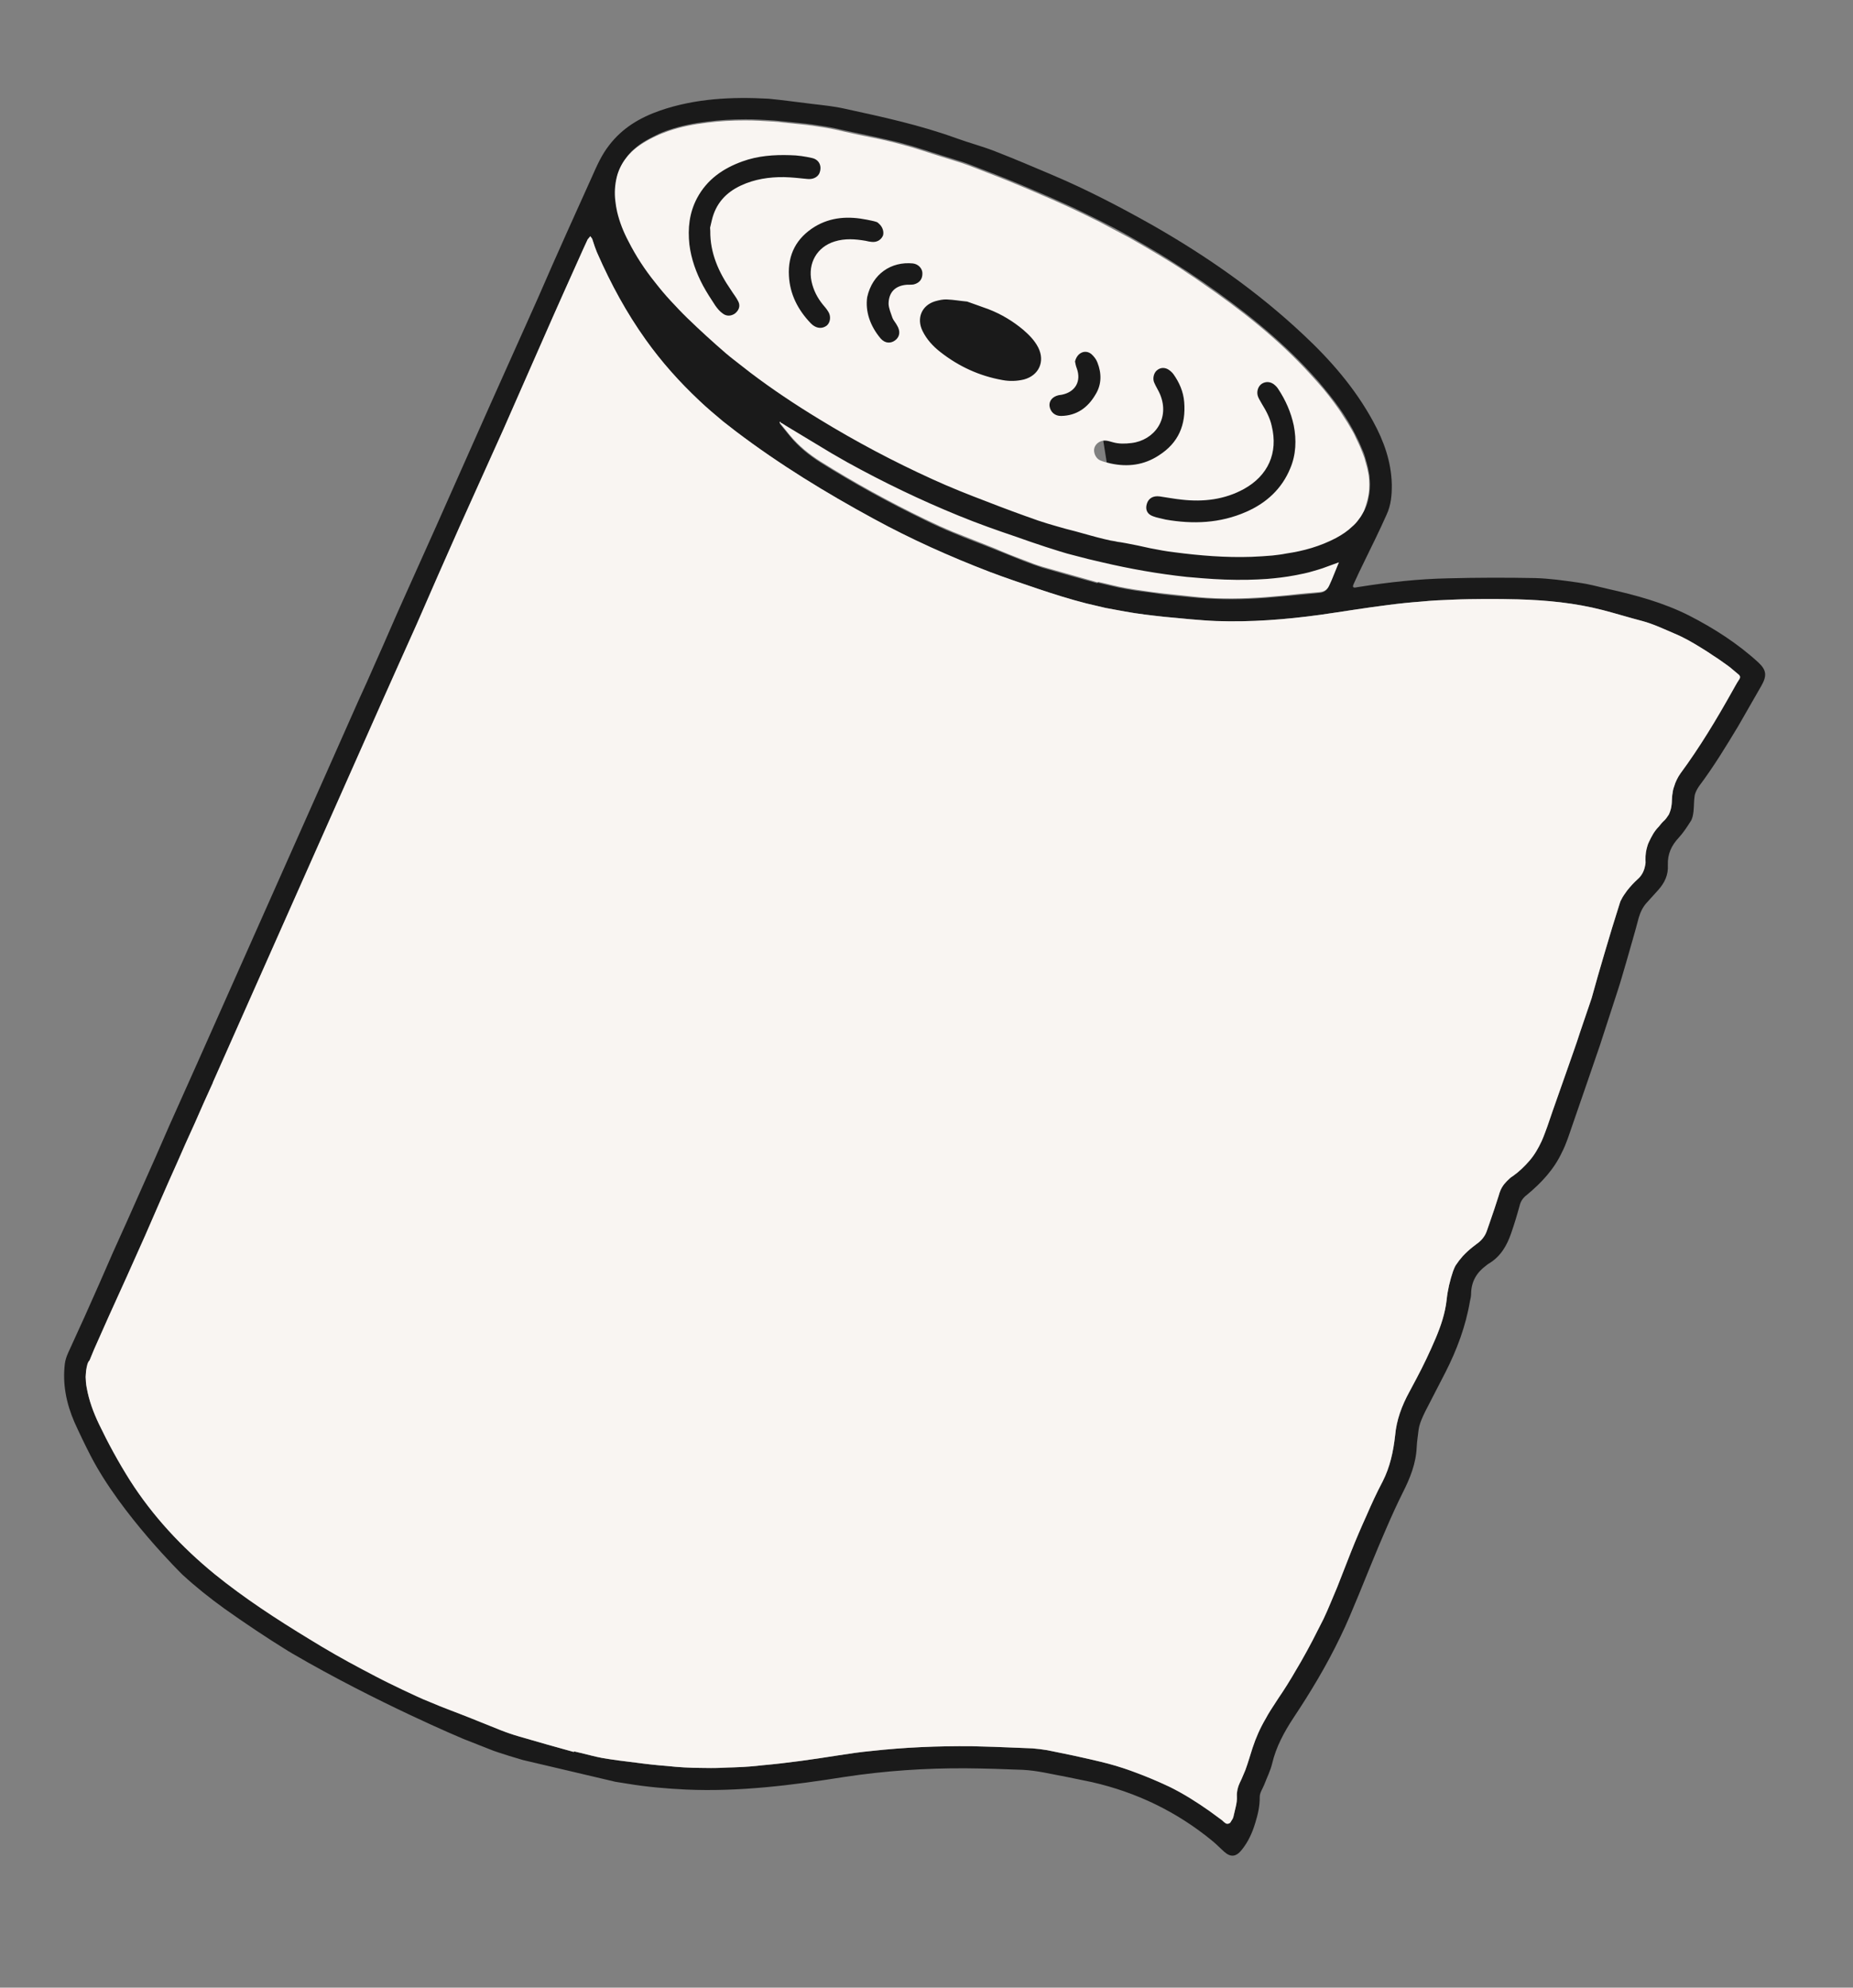 <svg width="179" height="192" viewBox="0 0 179 192" fill="none" xmlns="http://www.w3.org/2000/svg">
<rect x="0" y="0" width="179" height="192" fill="#808080" stroke="none"/>
<g clip-path="url(#clip0_270_42201)">
<path d="M90.254 28.857L90.254 28.857L90.26 28.855C90.631 28.753 91.07 28.644 91.492 28.671C92.105 28.697 92.73 28.779 93.298 28.855C93.352 28.862 93.406 28.869 93.459 28.876L93.487 28.88L93.514 28.889C93.827 29.004 94.136 29.112 94.442 29.219C94.833 29.356 95.217 29.491 95.591 29.632L95.591 29.632L95.594 29.633C96.838 30.121 98.001 30.817 99.027 31.675C99.628 32.178 100.153 32.765 100.525 33.456L100.525 33.456L100.528 33.463C100.892 34.191 100.918 34.944 100.634 35.577C100.35 36.21 99.769 36.692 98.978 36.905C98.254 37.108 97.488 37.094 96.794 36.965C94.492 36.586 92.459 35.62 90.667 34.196C89.956 33.638 89.286 32.95 88.885 32.079C88.558 31.41 88.528 30.716 88.775 30.126C89.023 29.535 89.54 29.075 90.254 28.857Z" fill="#1A1A1A" stroke="#1A1A1A" stroke-width="0.513"/>
<path d="M77.967 17.482L77.967 17.482C78.551 17.514 79.098 17.341 79.357 16.777C79.535 16.419 79.555 16.019 79.414 15.678C79.27 15.33 78.968 15.061 78.544 14.962L78.533 14.959L78.533 14.959C77.83 14.826 77.083 14.715 76.35 14.673L76.343 14.672L76.343 14.672C74.755 14.621 73.172 14.735 71.64 15.292C69.731 15.982 68.121 17.084 67.119 18.967L67.118 18.968C66.345 20.438 66.151 21.976 66.356 23.594L77.967 17.482ZM77.967 17.482L77.954 17.481M77.967 17.482L77.954 17.481M77.954 17.481C77.211 17.402 76.48 17.324 75.737 17.306C74.343 17.291 72.974 17.497 71.703 18.089M77.954 17.481L71.703 18.089M71.335 29.065C71.55 29.497 71.391 29.905 71.036 30.204M71.335 29.065C71.183 28.752 70.985 28.468 70.78 28.176C70.726 28.098 70.672 28.02 70.617 27.941L71.036 30.204M71.335 29.065L71.565 28.95C71.565 28.951 71.565 28.951 71.565 28.951M71.335 29.065L71.566 28.952C71.566 28.952 71.566 28.952 71.565 28.951M71.036 30.204C70.651 30.495 70.172 30.51 69.801 30.2C69.537 29.979 69.309 29.735 69.119 29.467L71.036 30.204ZM71.703 18.089C70.333 18.745 69.384 19.756 69.029 21.265L69.029 21.267L69.028 21.268L69.028 21.27L69.028 21.271L69.027 21.272L69.027 21.274L69.027 21.275L69.026 21.277L69.026 21.278L69.026 21.279L69.025 21.281L69.025 21.282L69.025 21.284L69.024 21.285L69.024 21.287L69.024 21.288L69.023 21.289L69.023 21.291L69.023 21.292L69.022 21.294L69.022 21.295L69.022 21.297L69.021 21.298L69.021 21.299L69.021 21.301L69.02 21.302L69.02 21.303L69.02 21.305L69.019 21.306L69.019 21.308L69.019 21.309L69.018 21.311L69.018 21.312L69.018 21.313L69.017 21.315L69.017 21.316L69.017 21.318L69.016 21.319L69.016 21.32L69.016 21.322L69.015 21.323L69.015 21.325L69.015 21.326L69.014 21.328L69.014 21.329L69.014 21.33L69.013 21.332L69.013 21.333L69.013 21.335L69.012 21.336L69.012 21.337L69.012 21.339L69.011 21.34L69.011 21.342L69.011 21.343L69.01 21.345L69.01 21.346L69.01 21.347L69.009 21.349L69.009 21.35L69.009 21.352L69.008 21.353L69.008 21.355L69.008 21.356L69.007 21.357L69.007 21.359L69.007 21.36L69.006 21.361L69.006 21.363L69.006 21.364L69.005 21.366L69.005 21.367L69.005 21.369L69.004 21.37L69.004 21.371L69.004 21.373L69.003 21.374L69.003 21.376L69.003 21.377L69.002 21.378L69.002 21.38L69.002 21.381L69.001 21.383L69.001 21.384L69.001 21.386L69 21.387L69 21.388L69 21.39L68.999 21.391L68.999 21.393L68.999 21.394L68.998 21.395L68.998 21.397L68.998 21.398L68.997 21.4L68.997 21.401L68.997 21.402L68.996 21.404L68.996 21.405L68.996 21.407L68.995 21.408L68.995 21.41L68.995 21.411L68.994 21.412L68.994 21.414L68.994 21.415L68.993 21.417L68.993 21.418L68.993 21.419L68.992 21.421L68.992 21.422L68.992 21.424L68.991 21.425L68.991 21.427L68.991 21.428L68.99 21.429L68.99 21.431L68.99 21.432L68.99 21.434L68.989 21.435L68.989 21.436L68.989 21.438L68.988 21.439L68.988 21.441L68.987 21.442L68.987 21.444L68.987 21.445L68.987 21.446L68.986 21.448L68.986 21.449L68.986 21.451L68.985 21.452L68.985 21.453L68.984 21.455L68.984 21.456L68.984 21.458L68.984 21.459L68.983 21.46L68.983 21.462L68.983 21.463L68.982 21.465L68.982 21.466L68.981 21.468L68.981 21.469L68.981 21.47L68.981 21.472L68.98 21.473L68.98 21.475L68.98 21.476L68.979 21.477L68.979 21.479L68.978 21.48L68.978 21.482L68.978 21.483L68.978 21.485L68.977 21.486L68.977 21.487L68.977 21.489L68.976 21.49L68.976 21.492L68.975 21.493L68.975 21.494L68.975 21.496L68.975 21.497L68.974 21.499L68.974 21.5L68.974 21.502L68.973 21.503L68.973 21.504L68.972 21.506L68.972 21.507L68.972 21.509L68.972 21.51L68.971 21.511L68.971 21.513L68.971 21.514L68.97 21.516L68.97 21.517L68.969 21.518L68.969 21.52L68.969 21.521L68.969 21.523L68.968 21.524L68.968 21.526L68.968 21.527L68.967 21.528L68.967 21.53L68.966 21.531L68.966 21.533L68.966 21.534L68.966 21.535L68.965 21.537L68.965 21.538L68.965 21.54L68.964 21.541L68.964 21.543L68.963 21.544L68.963 21.545L68.963 21.547L68.963 21.548L68.962 21.55L68.962 21.551L68.962 21.552L68.961 21.554L68.961 21.555L68.961 21.557L68.96 21.558L68.96 21.559L68.96 21.561L68.959 21.562L68.959 21.564L68.959 21.565L68.958 21.567L68.958 21.568L68.958 21.569L68.957 21.571L68.957 21.572L68.957 21.574L68.956 21.575L68.956 21.576L68.956 21.578L68.955 21.579L68.955 21.581L68.955 21.582L68.954 21.584L68.954 21.585L68.954 21.586L68.953 21.588L68.953 21.589L68.953 21.591L68.952 21.592L68.952 21.593L68.952 21.595L68.951 21.596L68.951 21.598L68.951 21.599L68.95 21.601L68.95 21.602L68.95 21.603L68.949 21.605L68.949 21.606L68.949 21.608L68.948 21.609L68.948 21.61L68.948 21.612L68.947 21.613L68.947 21.615L68.947 21.616L68.946 21.617L68.946 21.619L68.946 21.62L68.945 21.622L68.945 21.623L68.945 21.625L68.944 21.626L68.944 21.627L68.944 21.629L68.943 21.63L68.943 21.632L68.943 21.633L68.942 21.634L68.942 21.636L68.942 21.637L68.941 21.639L68.941 21.64L68.941 21.642L68.94 21.643L68.94 21.644L68.94 21.646L68.939 21.647L68.939 21.649L68.939 21.65L68.938 21.651L68.938 21.653L68.938 21.654L68.937 21.656L68.937 21.657L68.937 21.659L68.936 21.66L68.936 21.661L68.936 21.663L68.935 21.664L68.935 21.666L68.935 21.667L68.934 21.668L68.934 21.67L68.934 21.671L68.933 21.673L68.933 21.674L68.933 21.675L68.932 21.677L68.932 21.678L68.932 21.68L68.931 21.681L68.931 21.683L68.931 21.684L68.93 21.685L68.93 21.687L68.93 21.688L68.929 21.69L68.929 21.691L68.929 21.692L68.928 21.694L68.928 21.695L68.928 21.697L68.927 21.698L68.927 21.7L68.927 21.701L68.926 21.702L68.926 21.704L68.926 21.705L68.925 21.706L68.925 21.708L68.925 21.709L68.924 21.711L68.924 21.712L68.924 21.714L68.923 21.715L68.923 21.716L68.923 21.718L68.922 21.719L68.922 21.721L68.922 21.722L68.921 21.724L68.921 21.725L68.921 21.726L68.92 21.728L68.92 21.729L68.92 21.731L68.919 21.732L68.919 21.733L68.919 21.735L68.918 21.736L68.918 21.738L68.918 21.739L68.917 21.741L68.917 21.742L68.917 21.743L68.916 21.745L68.916 21.746L68.916 21.747L68.915 21.749L68.915 21.75L68.915 21.752L68.914 21.753L68.914 21.755L68.914 21.756L68.913 21.757L68.913 21.759L68.913 21.76L68.912 21.762L68.912 21.763L68.912 21.765L68.911 21.766L68.911 21.767L68.911 21.769L68.91 21.77L68.91 21.772L68.91 21.773L68.909 21.774L68.909 21.776L68.909 21.777L68.908 21.779L68.908 21.78L68.908 21.782L68.907 21.783L68.907 21.784L68.907 21.786L68.906 21.787L68.906 21.788L68.906 21.79L68.905 21.791L68.905 21.793L68.905 21.794L68.904 21.796L68.904 21.797L68.904 21.798L68.903 21.8L68.903 21.801L68.903 21.803L68.902 21.804L68.902 21.805L68.902 21.807L68.901 21.808L68.901 21.81L68.901 21.811L68.9 21.813L68.9 21.814L68.9 21.815L68.899 21.817L68.899 21.818L68.899 21.82L68.898 21.821L68.898 21.823L68.898 21.824L68.897 21.825L68.897 21.827L68.897 21.828L68.896 21.83L68.896 21.831L68.896 21.832L68.895 21.834L68.895 21.835L68.895 21.837L68.894 21.838L68.894 21.84L68.894 21.841L68.893 21.842L68.893 21.844L68.893 21.845L68.892 21.846L68.892 21.848L68.892 21.849L68.891 21.851L68.891 21.852L68.891 21.854L68.89 21.855L68.89 21.856L68.89 21.858L68.889 21.859L68.889 21.861L68.889 21.862L68.888 21.863L68.888 21.865L68.888 21.866L68.888 21.868L68.887 21.869L68.887 21.871L68.886 21.872L68.886 21.873L68.886 21.875L68.885 21.876L68.885 21.878L68.885 21.879L68.885 21.881L68.884 21.882L68.884 21.883L68.883 21.885L68.883 21.886L68.883 21.887L68.882 21.889L68.882 21.89L68.882 21.892L68.882 21.893L68.881 21.895L68.881 21.896L68.88 21.897L68.88 21.899L68.88 21.9L68.879 21.902L68.879 21.903L68.879 21.904L68.879 21.906L68.878 21.907L68.878 21.909L68.877 21.91L68.877 21.912L68.877 21.913L68.876 21.914L68.876 21.916L68.876 21.917L68.876 21.919L68.875 21.92L68.875 21.922L68.874 21.923L68.874 21.924L68.874 21.926L68.874 21.927L68.873 21.928L68.873 21.93L68.873 21.931L68.872 21.933L68.872 21.934L68.871 21.936L68.871 21.937L68.871 21.938L68.871 21.94L68.87 21.941L68.87 21.943L68.87 21.944L68.869 21.945L68.869 21.947L68.868 21.948L68.868 21.95L68.868 21.951L68.868 21.953L68.867 21.954L68.867 21.955L68.867 21.957L68.866 21.958L68.866 21.96L68.865 21.961L68.865 21.962L68.865 21.964L68.865 21.965L68.864 21.967L68.864 21.968L68.864 21.97L68.863 21.971L68.863 21.972L68.862 21.974L68.862 21.975L68.862 21.977L68.862 21.978L68.861 21.979L68.861 21.981L68.861 21.982L68.86 21.984L68.86 21.985L68.86 21.986L68.859 21.988L68.859 21.989C68.855 22.007 68.854 22.029 68.859 22.066C68.861 22.083 68.864 22.099 68.868 22.12C68.869 22.125 68.87 22.13 68.87 22.135C68.875 22.161 68.881 22.195 68.884 22.23L68.885 22.244L68.885 22.256C68.861 24.31 69.663 26.109 70.828 27.795L70.829 27.796C70.88 27.87 70.932 27.945 70.985 28.02C71.19 28.314 71.404 28.619 71.565 28.951M71.703 18.089L66.356 23.594C66.536 25.038 66.998 26.385 67.701 27.654C68.059 28.32 68.484 28.967 68.901 29.603L68.904 29.608L68.909 29.616L68.91 29.616C69.114 29.902 69.356 30.162 69.637 30.397C70.109 30.792 70.721 30.764 71.191 30.408L71.201 30.401L71.201 30.4C71.407 30.227 71.57 30.01 71.645 29.757C71.722 29.5 71.7 29.223 71.565 28.951" fill="#1A1A1A" stroke="#1A1A1A" stroke-width="0.513"/>
<path d="M120.494 49.673L120.492 49.674C117.889 50.821 115.188 50.897 112.567 50.443L112.56 50.441L112.552 50.44L112.551 50.439L112.549 50.439L112.548 50.439L112.546 50.438L112.544 50.438L112.543 50.438L112.541 50.437L112.54 50.437L112.538 50.437L112.537 50.436L112.535 50.436L112.533 50.435L112.532 50.435L112.53 50.435L112.529 50.434L112.527 50.434L112.526 50.434L112.524 50.433L112.523 50.433L112.521 50.432L112.52 50.432L112.518 50.432L112.516 50.431L112.515 50.431L112.513 50.431L112.512 50.43L112.51 50.43L112.509 50.429L112.507 50.429L112.506 50.429L112.504 50.428L112.503 50.428L112.501 50.428L112.5 50.427L112.498 50.427L112.497 50.427L112.495 50.426L112.494 50.426L112.492 50.426L112.491 50.425L112.489 50.425L112.488 50.425L112.486 50.424L112.485 50.424L112.483 50.423L112.482 50.423L112.48 50.423L112.479 50.422L112.477 50.422L112.476 50.422L112.474 50.421L112.473 50.421L112.471 50.421L112.47 50.42L112.468 50.42L112.467 50.42L112.465 50.419L112.464 50.419L112.462 50.419L112.461 50.418L112.459 50.418L112.458 50.418L112.456 50.417L112.455 50.417L112.454 50.417L112.452 50.416L112.451 50.416L112.449 50.416L112.448 50.415L112.446 50.415L112.445 50.414L112.443 50.414L112.442 50.414L112.44 50.413L112.439 50.413L112.438 50.413L112.436 50.413L112.435 50.412L112.433 50.412L112.432 50.411L112.43 50.411L112.429 50.411L112.428 50.41L112.426 50.41L112.425 50.41L112.423 50.41L112.422 50.409L112.42 50.409L112.419 50.408L112.418 50.408L112.416 50.408L112.415 50.407L112.413 50.407L112.412 50.407L112.411 50.407L112.409 50.406L112.408 50.406L112.406 50.406L112.405 50.405L112.403 50.405L112.402 50.404L112.401 50.404L112.399 50.404L112.398 50.404L112.396 50.403L112.395 50.403L112.394 50.403L112.392 50.402L112.391 50.402L112.39 50.401L112.388 50.401L112.387 50.401L112.385 50.401L112.384 50.4L112.383 50.4L112.381 50.4L112.38 50.399L112.378 50.399L112.377 50.399L112.376 50.398L112.374 50.398L112.373 50.398L112.372 50.397L112.37 50.397L112.369 50.397L112.367 50.396L112.366 50.396L112.365 50.396L112.363 50.395L112.362 50.395L112.361 50.395L112.359 50.394L112.358 50.394L112.357 50.394L112.355 50.394L112.354 50.393L112.353 50.393L112.351 50.392L112.35 50.392L112.348 50.392L112.347 50.392L112.346 50.391L112.344 50.391L112.343 50.391L112.342 50.39L112.34 50.39L112.339 50.39L112.338 50.389L112.336 50.389L112.335 50.389L112.334 50.388L112.332 50.388L112.331 50.388L112.33 50.388L112.328 50.387L112.327 50.387L112.326 50.386L112.324 50.386L112.323 50.386L112.322 50.386L112.32 50.385L112.319 50.385L112.318 50.385L112.317 50.384L112.315 50.384L112.314 50.384L112.313 50.383L112.311 50.383L112.31 50.383L112.309 50.383L112.307 50.382L112.306 50.382L112.305 50.382L112.303 50.381L112.302 50.381L112.301 50.381L112.3 50.38L112.298 50.38L112.297 50.38L112.296 50.38L112.294 50.379L112.293 50.379L112.292 50.379L112.29 50.378L112.289 50.378L112.288 50.378L112.287 50.377L112.285 50.377L112.284 50.377L112.283 50.376L112.281 50.376L112.28 50.376L112.279 50.376L112.278 50.375L112.276 50.375L112.275 50.375L112.274 50.374L112.272 50.374L112.271 50.374L112.27 50.373L112.269 50.373L112.267 50.373L112.266 50.373L112.265 50.372L112.263 50.372L112.262 50.372L112.261 50.371L112.26 50.371L112.258 50.371L112.257 50.37L112.256 50.37L112.255 50.37L112.253 50.37L112.252 50.369L112.251 50.369L112.25 50.369L112.248 50.368L112.247 50.368L112.246 50.368L112.244 50.367L112.243 50.367L112.242 50.367L112.241 50.367L112.239 50.366L112.238 50.366L112.237 50.366L112.236 50.365L112.234 50.365L112.233 50.365L112.232 50.364L112.231 50.364L112.229 50.364L112.228 50.364L112.227 50.363L112.226 50.363L112.224 50.363L112.223 50.362L112.222 50.362L112.221 50.362L112.219 50.362L112.218 50.361L112.217 50.361L112.216 50.361L112.214 50.36L112.213 50.36L112.212 50.36L112.211 50.359L112.21 50.359L112.208 50.359L112.207 50.359L112.206 50.358L112.205 50.358L112.203 50.358L112.202 50.358L112.201 50.357L112.2 50.357L112.198 50.357L112.197 50.356L112.196 50.356L112.195 50.356L112.194 50.355L112.192 50.355L112.191 50.355L112.19 50.355L112.189 50.354L112.187 50.354L112.186 50.354L112.185 50.353L112.184 50.353L112.183 50.353L112.181 50.353L112.18 50.352L112.179 50.352L112.178 50.352L112.176 50.351L112.175 50.351L112.174 50.351L112.173 50.351L112.172 50.35L112.17 50.35L112.169 50.35L112.168 50.349L112.167 50.349L112.165 50.349L112.164 50.349L112.163 50.348L112.162 50.348L112.161 50.348L112.159 50.347L112.158 50.347L112.157 50.347L112.156 50.347L112.155 50.346L112.153 50.346L112.152 50.346L112.151 50.346L112.15 50.345L112.149 50.345L112.147 50.345L112.146 50.344L112.145 50.344L112.144 50.344L112.142 50.343L112.141 50.343L112.14 50.343L112.139 50.343L112.138 50.342L112.136 50.342L112.135 50.342L112.134 50.342L112.133 50.341L112.132 50.341L112.13 50.341L112.129 50.34L112.128 50.34L112.127 50.34L112.126 50.34L112.124 50.339L112.123 50.339L112.122 50.339L112.121 50.338L112.12 50.338L112.118 50.338L112.117 50.338L112.116 50.337L112.115 50.337L112.114 50.337L112.112 50.336L112.111 50.336L112.11 50.336L112.109 50.336L112.108 50.335L112.107 50.335L112.105 50.335L112.104 50.334L112.103 50.334L112.102 50.334L112.101 50.334L112.099 50.333L112.098 50.333L112.097 50.333L112.096 50.333L112.095 50.332L112.093 50.332L112.092 50.332L112.091 50.331L112.09 50.331L112.089 50.331L112.087 50.331L112.086 50.33L112.085 50.33L112.084 50.33L112.083 50.329L112.081 50.329L112.08 50.329L112.079 50.329L112.078 50.328L112.077 50.328L112.076 50.328L112.074 50.328L112.073 50.327L112.072 50.327L112.071 50.327L112.07 50.326L112.068 50.326L112.067 50.326L112.066 50.325L112.065 50.325L112.064 50.325L112.062 50.325L112.061 50.324L112.06 50.324L112.059 50.324L112.058 50.324L112.057 50.323L112.055 50.323L112.054 50.323L112.053 50.322L112.052 50.322L112.051 50.322L112.049 50.322L112.048 50.321L112.047 50.321L112.046 50.321L112.045 50.321L112.043 50.32L112.042 50.32L112.041 50.32L112.04 50.319L112.039 50.319L112.038 50.319L112.036 50.319L112.035 50.318L112.034 50.318L112.033 50.318L112.032 50.317L112.03 50.317L112.029 50.317L112.028 50.317L112.027 50.316L112.026 50.316L112.024 50.316L112.023 50.316L112.022 50.315L112.021 50.315L112.02 50.315L112.019 50.314L112.017 50.314L112.016 50.314L112.015 50.313L112.014 50.313L112.013 50.313L112.011 50.313L112.01 50.312L112.009 50.312L112.008 50.312L112.007 50.312L112.005 50.311L112.004 50.311L112.003 50.311L112.002 50.31L112.001 50.31L112 50.31L111.998 50.31L111.997 50.309L111.996 50.309L111.995 50.309L111.994 50.309L111.992 50.308L111.991 50.308L111.99 50.308L111.989 50.307L111.988 50.307L111.986 50.307L111.985 50.306L111.984 50.306L111.983 50.306L111.982 50.306L111.98 50.305L111.979 50.305L111.978 50.305L111.977 50.305L111.976 50.304L111.974 50.304L111.973 50.304L111.972 50.303L111.971 50.303L111.97 50.303L111.968 50.303L111.967 50.302L111.966 50.302L111.965 50.302L111.964 50.301L111.962 50.301L111.961 50.301L111.96 50.301L111.959 50.3L111.958 50.3L111.956 50.3L111.955 50.3L111.954 50.299L111.953 50.299L111.952 50.299L111.95 50.298L111.949 50.298L111.948 50.298L111.947 50.297L111.946 50.297L111.944 50.297L111.943 50.297L111.942 50.296L111.941 50.296L111.94 50.296L111.938 50.295L111.937 50.295L111.936 50.295L111.935 50.295L111.934 50.294L111.932 50.294L111.931 50.294L111.93 50.294L111.929 50.293L111.927 50.293L111.926 50.293L111.925 50.292L111.924 50.292L111.923 50.292L111.921 50.291L111.92 50.291L111.919 50.291L111.918 50.291L111.917 50.29L111.915 50.29L111.914 50.29L111.913 50.289L111.912 50.289L111.91 50.289L111.909 50.289L111.908 50.288L111.907 50.288L111.906 50.288L111.904 50.288L111.903 50.287L111.902 50.287L111.901 50.287L111.899 50.286L111.898 50.286L111.897 50.286L111.896 50.285L111.894 50.285L111.893 50.285L111.892 50.285L111.882 50.282C111.709 50.242 111.482 50.188 111.289 50.108C110.979 49.98 110.729 49.79 110.589 49.521C110.448 49.248 110.439 48.935 110.535 48.606L110.535 48.605C110.629 48.284 110.817 48.023 111.091 47.86C111.364 47.699 111.698 47.648 112.063 47.698L112.065 47.698C112.314 47.734 112.561 47.774 112.807 47.814C113.273 47.889 113.735 47.963 114.197 48.01C116.267 48.214 118.228 47.99 120.058 47C121.179 46.389 121.971 45.566 122.405 44.592C122.839 43.618 122.924 42.473 122.598 41.2L122.597 41.199C122.409 40.455 122.078 39.794 121.672 39.136C121.65 39.099 121.625 39.061 121.599 39.021C121.49 38.85 121.362 38.652 121.294 38.425C121.093 37.845 121.274 37.186 121.757 36.852L121.757 36.851L121.767 36.845C122.034 36.679 122.32 36.61 122.606 36.651C122.887 36.691 123.143 36.834 123.364 37.048C123.433 37.107 123.487 37.17 123.532 37.227C123.554 37.255 123.572 37.278 123.589 37.3C123.612 37.331 123.634 37.358 123.663 37.393L123.67 37.402L123.677 37.412C124.427 38.501 124.958 39.705 125.229 41.043C125.54 42.495 125.468 43.93 124.91 45.321L124.911 45.321L124.908 45.326C124.03 47.392 122.491 48.772 120.494 49.673Z" fill="#1A1A1A" stroke="#1A1A1A" stroke-width="0.513"/>
<path d="M83.578 23.511L83.565 23.511L83.551 23.508C82.562 23.338 81.642 23.278 80.676 23.562C79.072 24.038 78.24 25.474 78.615 27.126L78.615 27.128C78.79 27.928 79.133 28.642 79.65 29.245C79.824 29.445 80.032 29.694 80.182 29.935C80.547 30.483 80.465 31.246 80.001 31.638C79.758 31.852 79.469 31.962 79.162 31.947C78.858 31.932 78.561 31.797 78.292 31.571C78.284 31.565 78.274 31.557 78.257 31.543C78.241 31.531 78.22 31.515 78.199 31.498C78.162 31.467 78.115 31.424 78.074 31.365C76.826 30.058 76.049 28.494 75.925 26.655L75.925 26.655L75.925 26.652C75.803 24.492 76.698 22.821 78.519 21.686L78.519 21.686L78.522 21.684C80.181 20.677 81.987 20.578 83.78 20.966L83.78 20.966L83.784 20.967L83.786 20.968L83.788 20.968L83.789 20.968L83.791 20.969L83.793 20.969L83.795 20.97L83.796 20.97L83.798 20.971L83.8 20.971L83.802 20.971L83.803 20.972L83.805 20.972L83.807 20.973L83.809 20.973L83.811 20.973L83.812 20.974L83.814 20.974L83.816 20.975L83.817 20.975L83.819 20.976L83.821 20.976L83.823 20.976L83.825 20.977L83.826 20.977L83.828 20.978L83.83 20.978L83.832 20.978L83.833 20.979L83.835 20.979L83.837 20.98L83.839 20.98L83.84 20.98L83.842 20.981L83.844 20.981L83.846 20.982L83.847 20.982L83.849 20.983L83.851 20.983L83.853 20.983L83.854 20.984L83.856 20.984L83.858 20.985L83.86 20.985L83.862 20.985L83.863 20.986L83.865 20.986L83.867 20.987L83.868 20.987L83.87 20.988L83.872 20.988L83.874 20.988L83.876 20.989L83.877 20.989L83.879 20.99L83.881 20.99L83.883 20.99L83.884 20.991L83.886 20.991L83.888 20.992L83.89 20.992L83.891 20.992L83.893 20.993L83.895 20.993L83.897 20.994L83.898 20.994L83.9 20.994L83.902 20.995L83.904 20.995L83.905 20.996L83.907 20.996L83.909 20.997L83.911 20.997L83.912 20.997L83.914 20.998L83.916 20.998L83.918 20.999L83.919 20.999L83.921 21L83.923 21L83.925 21L83.927 21.001L83.928 21.001L83.93 21.002L83.932 21.002L83.934 21.002L83.935 21.003L83.937 21.003L83.939 21.004L83.941 21.004L83.942 21.004L83.944 21.005L83.946 21.005L83.948 21.006L83.949 21.006L83.951 21.006L83.953 21.007L83.955 21.007L83.956 21.008L83.958 21.008L83.96 21.009L83.962 21.009L83.963 21.009L83.965 21.01L83.967 21.01L83.969 21.011L83.971 21.011L83.972 21.012L83.974 21.012L83.976 21.012L83.978 21.013L83.979 21.013L83.981 21.014L83.983 21.014L83.985 21.014L83.986 21.015L83.988 21.015L83.99 21.016L83.992 21.016L83.993 21.016L83.995 21.017L83.997 21.017L83.999 21.018L84 21.018L84.002 21.018L84.004 21.019L84.006 21.019L84.007 21.02L84.009 21.02L84.011 21.02L84.013 21.021L84.014 21.021L84.016 21.022L84.018 21.022L84.02 21.023L84.022 21.023L84.023 21.023L84.025 21.024L84.027 21.024L84.028 21.025L84.03 21.025L84.032 21.026L84.034 21.026L84.036 21.026L84.037 21.027L84.039 21.027L84.041 21.028L84.043 21.028L84.044 21.028L84.046 21.029L84.048 21.029L84.05 21.03L84.051 21.03L84.053 21.03L84.055 21.031L84.057 21.031L84.058 21.032L84.06 21.032L84.062 21.032L84.064 21.033L84.066 21.033L84.067 21.034L84.069 21.034L84.071 21.035L84.073 21.035L84.074 21.035L84.076 21.036L84.078 21.036L84.079 21.037L84.081 21.037L84.083 21.038L84.085 21.038L84.087 21.038L84.088 21.039L84.09 21.039L84.092 21.04L84.094 21.04L84.095 21.04L84.097 21.041L84.099 21.041L84.101 21.042L84.102 21.042L84.104 21.042L84.106 21.043L84.108 21.043L84.109 21.044L84.111 21.044L84.113 21.044L84.115 21.045L84.117 21.045L84.118 21.046L84.12 21.046L84.122 21.047L84.124 21.047L84.125 21.047L84.127 21.048L84.129 21.048L84.13 21.049L84.132 21.049L84.134 21.049L84.136 21.05L84.138 21.05L84.139 21.051L84.141 21.051L84.143 21.052L84.145 21.052L84.146 21.052L84.148 21.053L84.15 21.053L84.152 21.054L84.153 21.054L84.155 21.054L84.157 21.055L84.159 21.055L84.16 21.056L84.162 21.056L84.164 21.056L84.166 21.057L84.168 21.057L84.169 21.058L84.171 21.058L84.173 21.059L84.174 21.059L84.176 21.059L84.178 21.06L84.18 21.06L84.181 21.061L84.183 21.061L84.185 21.061L84.187 21.062L84.189 21.062L84.19 21.063L84.192 21.063L84.194 21.064L84.196 21.064L84.197 21.064L84.199 21.065L84.201 21.065L84.203 21.066L84.204 21.066L84.206 21.066L84.208 21.067L84.21 21.067L84.211 21.068L84.213 21.068L84.215 21.069L84.217 21.069L84.219 21.069L84.22 21.07L84.222 21.07L84.224 21.07L84.225 21.071L84.227 21.071L84.229 21.072L84.231 21.072L84.233 21.073L84.234 21.073L84.236 21.073L84.238 21.074L84.24 21.074L84.241 21.075L84.243 21.075L84.245 21.076L84.247 21.076L84.248 21.076L84.25 21.077L84.252 21.077L84.254 21.078L84.255 21.078L84.257 21.078L84.259 21.079L84.261 21.079L84.262 21.08L84.264 21.08L84.266 21.081L84.268 21.081L84.269 21.081L84.271 21.082L84.273 21.082L84.275 21.082L84.276 21.083L84.278 21.083L84.28 21.084L84.282 21.084L84.284 21.085L84.285 21.085L84.287 21.085L84.289 21.086L84.291 21.086L84.292 21.087L84.294 21.087L84.296 21.087L84.298 21.088L84.299 21.088L84.301 21.089L84.303 21.089L84.305 21.09L84.306 21.09L84.308 21.09L84.31 21.091L84.312 21.091L84.313 21.092L84.315 21.092L84.317 21.092L84.319 21.093L84.32 21.093L84.322 21.094L84.324 21.094L84.326 21.095L84.328 21.095L84.329 21.095L84.331 21.096L84.333 21.096L84.335 21.097L84.336 21.097L84.338 21.097L84.34 21.098L84.342 21.098L84.343 21.099L84.345 21.099L84.347 21.099L84.349 21.1L84.35 21.1L84.352 21.101L84.354 21.101L84.356 21.102L84.357 21.102L84.359 21.102L84.361 21.103L84.363 21.103L84.364 21.104L84.366 21.104L84.368 21.104L84.37 21.105L84.371 21.105L84.373 21.106L84.375 21.106L84.377 21.107L84.379 21.107L84.38 21.107L84.382 21.108L84.384 21.108L84.385 21.109L84.387 21.109L84.389 21.109L84.391 21.11L84.393 21.11L84.394 21.111L84.396 21.111L84.398 21.111L84.4 21.112L84.401 21.112L84.403 21.113L84.405 21.113L84.407 21.113L84.408 21.114L84.41 21.114L84.412 21.115L84.414 21.115L84.415 21.116L84.417 21.116L84.419 21.116L84.421 21.117L84.422 21.117L84.424 21.118L84.426 21.118L84.428 21.119L84.43 21.119L84.431 21.119L84.433 21.12L84.435 21.12L84.436 21.12L84.438 21.121L84.44 21.121L84.442 21.122L84.444 21.122L84.445 21.123L84.447 21.123L84.449 21.123L84.451 21.124L84.452 21.124L84.454 21.125L84.456 21.125L84.458 21.125L84.459 21.126L84.461 21.126L84.463 21.127L84.465 21.127L84.466 21.128L84.468 21.128L84.47 21.128L84.472 21.129L84.474 21.129L84.475 21.13L84.477 21.13L84.479 21.131L84.481 21.131L84.482 21.131L84.484 21.132L84.486 21.132L84.487 21.133L84.489 21.133L84.491 21.133L84.493 21.134L84.495 21.134L84.496 21.135L84.498 21.135L84.5 21.135L84.502 21.136L84.503 21.136L84.505 21.137L84.507 21.137L84.509 21.137L84.51 21.138L84.512 21.138L84.514 21.139L84.516 21.139L84.517 21.14L84.519 21.14L84.521 21.14L84.523 21.141L84.525 21.141L84.526 21.142L84.528 21.142L84.53 21.142L84.531 21.143L84.533 21.143L84.535 21.144L84.537 21.144L84.538 21.145L84.54 21.145L84.542 21.145L84.544 21.146L84.546 21.146L84.547 21.147L84.549 21.147L84.551 21.147L84.553 21.148L84.554 21.148L84.556 21.149L84.558 21.149L84.56 21.149L84.561 21.15L84.563 21.15L84.565 21.151L84.567 21.151L84.568 21.151L84.57 21.152L84.572 21.152L84.574 21.153L84.576 21.153L84.577 21.154L84.579 21.154L84.581 21.154L84.582 21.155L84.584 21.155L84.586 21.156L84.588 21.156L84.59 21.157L84.591 21.157L84.593 21.157L84.595 21.158L84.597 21.158L84.598 21.159L84.6 21.159L84.602 21.159L84.604 21.16L84.605 21.16L84.607 21.161L84.609 21.161L84.611 21.161L84.612 21.162L84.614 21.162L84.616 21.163L84.618 21.163L84.619 21.163L84.621 21.164L84.623 21.164L84.625 21.165L84.626 21.165L84.628 21.166L84.63 21.166L84.632 21.166L84.633 21.167L84.635 21.167L84.637 21.168L84.639 21.168L84.641 21.169L84.642 21.169L84.644 21.169L84.646 21.17L84.648 21.17L84.649 21.171L84.651 21.171L84.653 21.171L84.655 21.172L84.656 21.172L84.658 21.173L84.66 21.173L84.662 21.173L84.663 21.174L84.665 21.174L84.667 21.175L84.669 21.175L84.67 21.175L84.672 21.176L84.674 21.176L84.676 21.177L84.677 21.177L84.679 21.178L84.681 21.178L84.683 21.178L84.684 21.179C84.779 21.201 84.861 21.252 84.92 21.295C84.979 21.339 85.033 21.389 85.077 21.436C85.471 21.793 85.665 22.376 85.472 22.844C85.265 23.386 84.748 23.711 84.142 23.614C84.031 23.606 83.921 23.58 83.833 23.559C83.831 23.558 83.828 23.558 83.825 23.557C83.723 23.533 83.647 23.516 83.578 23.511Z" fill="#1A1A1A" stroke="#1A1A1A" stroke-width="0.513"/>
<path d="M107.238 45.021L107.227 45.019L106.834 42.562L106.857 42.306C106.857 42.306 106.858 42.306 106.859 42.306C106.99 42.318 107.111 42.348 107.223 42.378C107.262 42.389 107.299 42.399 107.335 42.409C107.407 42.43 107.476 42.449 107.553 42.467L107.553 42.467L107.565 42.471C108.11 42.628 108.675 42.615 109.281 42.54L109.282 42.539C110.287 42.419 111.152 41.882 111.65 41.107C112.146 40.337 112.291 39.315 111.827 38.192C111.752 38.012 111.659 37.841 111.559 37.657L111.556 37.652C111.458 37.472 111.353 37.28 111.267 37.074C111.165 36.829 111.145 36.551 111.19 36.298C111.234 36.049 111.347 35.799 111.539 35.626C111.736 35.441 111.962 35.33 112.204 35.297C112.446 35.265 112.686 35.315 112.909 35.425L112.909 35.425L112.921 35.431C113.145 35.557 113.385 35.757 113.553 35.981L113.553 35.981L113.557 35.986C114.15 36.819 114.556 37.779 114.649 38.807C114.76 39.935 114.619 40.968 114.2 41.882C113.78 42.797 113.087 43.577 112.117 44.208L112.115 44.209C110.6 45.18 108.953 45.424 107.238 45.021Z" fill="#1A1A1A" stroke="#1A1A1A" stroke-width="0.513"/>
<path d="M86.1 29.324L86.1 29.328C86.096 29.509 86.137 29.705 86.206 29.92C86.259 30.087 86.325 30.252 86.394 30.427C86.415 30.48 86.437 30.534 86.458 30.589C86.498 30.686 86.56 30.789 86.637 30.904C86.66 30.938 86.686 30.975 86.712 31.014C86.767 31.093 86.826 31.178 86.874 31.257C87.068 31.571 87.161 31.899 87.128 32.213C87.094 32.532 86.933 32.81 86.67 33.021C86.412 33.229 86.099 33.34 85.777 33.315C85.454 33.291 85.146 33.133 84.894 32.848C83.77 31.588 83.32 30.077 83.524 28.642L83.525 28.631L83.528 28.619C84.089 26.231 86.039 24.955 88.21 25.161L88.21 25.161L88.215 25.162C88.853 25.234 89.34 25.735 89.367 26.322L89.367 26.322L89.367 26.328C89.376 26.671 89.302 26.98 89.119 27.225C88.936 27.471 88.665 27.623 88.337 27.694C88.207 27.725 88.071 27.73 87.954 27.731C87.908 27.731 87.865 27.731 87.825 27.731C87.754 27.73 87.69 27.73 87.623 27.733C87.105 27.773 86.733 27.938 86.49 28.192C86.247 28.445 86.103 28.816 86.1 29.324Z" fill="#1A1A1A" stroke="#1A1A1A" stroke-width="0.513"/>
<path d="M103.599 35.041L103.572 34.968L103.59 34.893C103.708 34.39 104.007 34.017 104.393 33.851C104.784 33.683 105.233 33.743 105.596 34.046L105.596 34.046L105.604 34.054C105.857 34.284 106.107 34.59 106.242 34.954C106.685 36.072 106.654 37.229 106.026 38.311L106.026 38.311L106.025 38.314C105.256 39.603 104.115 40.433 102.515 40.466C101.786 40.486 101.185 39.996 101.119 39.265C101.091 38.956 101.179 38.666 101.373 38.432C101.562 38.204 101.84 38.044 102.178 37.961C102.298 37.919 102.438 37.91 102.517 37.904C102.527 37.904 102.536 37.903 102.544 37.902C103.145 37.781 103.537 37.499 103.738 37.136C103.94 36.77 103.974 36.277 103.765 35.686C103.707 35.542 103.672 35.39 103.648 35.272C103.642 35.241 103.636 35.212 103.631 35.185L103.631 35.184C103.625 35.158 103.621 35.134 103.616 35.113C103.612 35.092 103.608 35.075 103.605 35.061C103.603 35.055 103.602 35.05 103.601 35.046C103.6 35.042 103.599 35.041 103.599 35.041C103.599 35.041 103.599 35.041 103.599 35.041Z" fill="#1A1A1A" stroke="#1A1A1A" stroke-width="0.513"/>
<path d="M131.591 49.747C131.488 49.914 131.378 50.111 131.246 50.271C131.062 50.514 130.848 50.751 130.604 50.98C130.154 51.415 129.59 51.792 129.01 52.101C127.525 52.898 125.9 53.344 124.227 53.588C123.765 53.67 123.309 53.722 122.883 53.781C122.203 53.844 121.524 53.907 120.858 53.91C120.252 53.927 119.616 53.937 118.988 53.916C117.125 53.892 115.267 53.711 113.424 53.468C113.027 53.407 112.629 53.345 112.232 53.284C111.835 53.222 111.445 53.131 111.047 53.069C110.657 52.977 110.26 52.916 109.87 52.824C109.48 52.733 109.082 52.671 108.692 52.579C108.512 52.537 108.355 52.532 108.175 52.49C107.995 52.447 107.838 52.442 107.658 52.4C107.32 52.352 106.96 52.268 106.63 52.19C105.67 51.965 104.753 51.686 103.8 51.43C103.207 51.259 102.614 51.087 102.013 50.946C101.413 50.805 100.827 50.604 100.241 50.403C98.573 49.82 96.941 49.214 95.317 48.577C93.55 47.876 91.806 47.211 90.06 46.419C86.283 44.704 82.615 42.792 79.078 40.592C76.778 39.192 74.567 37.686 72.437 36.103C71.9 35.69 71.394 35.285 70.857 34.872C70.592 34.651 70.321 34.46 70.086 34.246C68.815 33.183 67.559 32.06 66.354 30.854C65.786 30.307 65.255 29.736 64.724 29.166C64.192 28.596 63.699 28.002 63.212 27.378C62.231 26.161 61.368 24.844 60.654 23.435C60.178 22.496 59.8 21.547 59.555 20.567C59.476 20.23 59.426 19.9 59.384 19.54C59.291 18.722 59.311 17.963 59.512 17.246C59.582 16.945 59.683 16.65 59.821 16.332C59.952 16.045 60.113 15.764 60.304 15.491C60.495 15.217 60.716 14.951 60.96 14.722C61.292 14.386 61.677 14.095 62.085 13.84C62.493 13.586 62.895 13.362 63.356 13.152C63.749 12.958 64.129 12.825 64.546 12.668C65.753 12.251 67.014 12.006 68.283 11.859C69.493 11.698 70.712 11.634 71.946 11.637C72.866 11.631 73.772 11.684 74.708 11.745C75.022 11.755 75.329 11.796 75.636 11.836C75.884 11.862 76.101 11.881 76.348 11.908C77.277 11.999 78.206 12.089 79.12 12.241C79.825 12.343 80.492 12.468 81.182 12.63C81.242 12.644 81.332 12.665 81.392 12.679C81.453 12.693 81.543 12.714 81.603 12.729C82.503 12.94 83.44 13.129 84.348 13.31C85.255 13.491 86.186 13.71 87.079 13.952C88.423 14.299 89.738 14.767 91.067 15.175C91.48 15.304 91.924 15.44 92.337 15.569C92.75 15.698 93.193 15.834 93.599 15.993C95.313 16.65 97.027 17.308 98.727 18.025C100.743 18.881 102.759 19.737 104.746 20.713C105.228 20.953 105.74 21.201 106.222 21.442C107.209 21.96 108.165 22.471 109.122 22.982C110.072 23.524 111.021 24.065 111.964 24.637C112.906 25.209 113.849 25.78 114.747 26.405C115.215 26.706 115.653 27 116.113 27.331C119.902 29.94 123.485 32.755 126.581 36.156C126.832 36.438 127.059 36.682 127.31 36.964C128.038 37.772 128.693 38.626 129.31 39.503C129.478 39.734 129.615 39.957 129.753 40.18C130.058 40.634 130.333 41.08 130.601 41.557C130.739 41.781 130.869 42.034 130.97 42.28C131.116 42.601 131.292 42.929 131.432 43.28C131.555 43.564 131.671 43.878 131.787 44.191C131.826 44.296 131.865 44.401 131.874 44.498C131.921 44.7 131.999 44.91 132.046 45.112C132.094 45.314 132.141 45.516 132.182 45.748C132.229 45.95 132.24 46.176 132.257 46.371C132.296 47.016 132.267 47.678 132.081 48.335C132.003 48.666 131.895 48.991 131.794 49.286C131.773 49.376 131.693 49.58 131.591 49.747ZM78.471 15.271C77.781 15.109 77.047 15 76.321 14.989C74.749 14.938 73.202 15.052 71.713 15.593C69.844 16.268 68.295 17.337 67.331 19.147C66.586 20.564 66.426 22.054 66.596 23.622C66.772 25.032 67.253 26.354 67.912 27.592C68.265 28.247 68.685 28.887 69.104 29.527C69.295 29.794 69.515 30.069 69.787 30.26C70.158 30.57 70.636 30.555 71.022 30.264C71.377 29.965 71.536 29.557 71.321 29.125C71.129 28.729 70.832 28.373 70.603 28.001C69.421 26.291 68.589 24.44 68.614 22.313C68.612 22.186 68.604 22.088 68.595 21.991C68.651 21.749 68.708 21.508 68.765 21.267C69.141 19.668 70.121 18.593 71.579 17.917C72.895 17.303 74.306 17.094 75.728 17.109C76.483 17.128 77.225 17.207 77.966 17.285C78.491 17.345 78.915 17.158 79.127 16.794C79.447 16.105 79.162 15.434 78.471 15.271ZM84.927 21.627C84.852 21.545 84.746 21.456 84.656 21.435C84.363 21.335 84.055 21.294 83.755 21.224C81.97 20.868 80.273 20.947 78.685 21.91C76.941 22.997 76.094 24.58 76.211 26.645C76.301 28.417 77.084 29.938 78.305 31.211C78.358 31.256 78.434 31.337 78.487 31.381C78.94 31.742 79.442 31.765 79.864 31.45C80.219 31.152 80.301 30.534 79.996 30.081C79.858 29.857 79.661 29.62 79.486 29.42C78.946 28.752 78.578 28.029 78.395 27.19C78.02 25.415 78.927 23.845 80.633 23.323C81.624 23.015 82.62 23.09 83.625 23.262C83.805 23.304 84.015 23.354 84.202 23.366C84.697 23.418 85.097 23.194 85.294 22.763C85.409 22.408 85.268 21.929 84.927 21.627ZM89.103 26.364C89.083 25.913 88.703 25.506 88.179 25.446C86.104 25.245 84.272 26.438 83.77 28.708C83.579 30.063 84.038 31.476 85.079 32.707C85.504 33.189 86.073 33.196 86.502 32.851C86.932 32.506 86.992 31.979 86.648 31.421C86.518 31.167 86.313 30.96 86.213 30.714C86.065 30.265 85.857 29.803 85.836 29.352C85.844 28.24 86.471 27.591 87.6 27.506C87.824 27.495 88.041 27.515 88.273 27.474C88.847 27.322 89.126 26.942 89.103 26.364ZM100.298 33.578C99.953 32.892 99.415 32.352 98.862 31.872C97.857 31.03 96.748 30.356 95.5 29.872C94.831 29.619 94.125 29.39 93.426 29.13C92.774 29.072 92.137 28.954 91.478 28.927C91.104 28.903 90.701 28.999 90.329 29.103C89.032 29.498 88.517 30.746 89.117 31.969C89.524 32.797 90.131 33.449 90.826 33.994C92.617 35.402 94.619 36.318 96.838 36.712C97.536 36.844 98.239 36.818 98.91 36.657C100.363 36.267 100.967 34.913 100.298 33.578ZM106.01 35.015C105.894 34.701 105.673 34.427 105.438 34.212C104.856 33.725 104.052 34.046 103.847 34.921C103.878 35.056 103.912 35.318 104.012 35.564C104.477 36.82 103.885 37.858 102.587 38.126C102.49 38.135 102.356 38.167 102.258 38.176C101.654 38.321 101.338 38.724 101.382 39.212C101.464 39.804 101.911 40.195 102.516 40.178C104.012 40.148 105.079 39.38 105.818 38.121C106.427 37.15 106.428 36.068 106.01 35.015ZM114.393 38.831C114.312 37.825 113.919 36.937 113.348 36.135C113.203 35.941 112.991 35.764 112.796 35.655C112.427 35.472 112.038 35.509 111.713 35.814C111.425 36.097 111.334 36.616 111.504 36.974C111.666 37.363 111.902 37.705 112.064 38.093C113.053 40.49 111.464 42.535 109.313 42.794C108.693 42.871 108.087 42.888 107.494 42.717C107.284 42.667 107.051 42.581 106.834 42.562C106.339 42.509 105.857 42.81 105.721 43.255C105.591 43.67 105.831 44.268 106.26 44.464C106.576 44.602 106.936 44.687 107.296 44.771C108.954 45.129 110.522 44.924 111.947 43.986C113.846 42.777 114.571 41.038 114.393 38.831ZM124.977 41.095C124.706 39.822 124.19 38.65 123.465 37.557C123.396 37.445 123.297 37.327 123.192 37.238C122.805 36.861 122.311 36.808 121.903 37.062C121.532 37.294 121.337 37.853 121.538 38.345C121.638 38.592 121.783 38.785 121.891 39.001C122.303 39.671 122.679 40.364 122.846 41.136C123.494 43.77 122.475 45.95 120.18 47.225C118.323 48.253 116.269 48.503 114.172 48.265C113.46 48.193 112.733 48.054 112.028 47.952C111.384 47.864 110.938 48.142 110.781 48.678C110.616 49.244 110.831 49.676 111.387 49.87C111.56 49.943 111.77 49.992 111.95 50.035C112.131 50.077 112.341 50.126 112.611 50.19C115.227 50.645 117.844 50.56 120.388 49.439C122.33 48.59 123.823 47.222 124.635 45.248C125.201 43.917 125.25 42.496 124.977 41.095Z" fill="#F9F5F2"/>
<path d="M75.715 40.885C75.768 40.929 75.821 40.973 75.881 40.987C76.628 41.449 77.374 41.911 78.128 42.343C78.875 42.805 79.621 43.267 80.375 43.698C80.873 44.006 81.377 44.284 81.882 44.562C85.379 46.529 88.992 48.269 92.699 49.745C94.519 50.491 96.391 51.154 98.269 51.786C98.735 51.959 99.208 52.102 99.644 52.268C100.583 52.584 101.493 52.894 102.439 53.179C102.912 53.322 103.385 53.465 103.835 53.571C104.285 53.677 104.729 53.813 105.179 53.919C105.629 54.025 106.079 54.13 106.529 54.236C109.231 54.871 111.93 55.378 114.687 55.644C115.181 55.696 115.675 55.748 116.177 55.771C117.667 55.898 119.142 55.958 120.607 55.921C121.213 55.904 121.819 55.887 122.431 55.84C123.336 55.766 124.247 55.662 125.142 55.49C125.739 55.376 126.343 55.231 126.917 55.08C127.223 54.992 127.498 54.898 127.804 54.81C128.08 54.716 128.325 54.615 128.601 54.52C128.876 54.426 129.122 54.324 129.397 54.23C129.173 54.782 128.948 55.334 128.723 55.886C128.643 56.09 128.564 56.294 128.454 56.491C128.265 56.892 127.984 57.145 127.498 57.19C126.497 57.273 125.496 57.356 124.517 57.476C123.516 57.559 122.508 57.672 121.513 57.725C119.361 57.856 117.176 57.852 115.019 57.599C114.03 57.495 113.011 57.383 112.022 57.278C111.468 57.211 110.943 57.151 110.396 57.054C109.842 56.988 109.324 56.898 108.777 56.801C108.32 56.726 107.87 56.62 107.419 56.514C106.969 56.408 106.519 56.303 106.069 56.197C106.062 56.227 106.055 56.257 106.055 56.257C104.275 55.744 102.518 55.267 100.739 54.754C100.116 54.575 99.537 54.344 98.927 54.105C97.965 53.752 97.01 53.368 96.062 52.955C94.761 52.426 93.423 51.921 92.092 51.385C91.663 51.189 91.227 51.023 90.798 50.826C90.317 50.586 89.797 50.368 89.316 50.128C85.875 48.46 82.538 46.626 79.279 44.587C78.148 43.875 77.165 43.071 76.299 42.04C75.98 41.647 75.66 41.254 75.341 40.86C75.288 40.816 75.309 40.725 75.294 40.658C75.354 40.672 75.421 40.656 75.481 40.67C75.511 40.677 75.511 40.677 75.541 40.684C75.609 40.796 75.662 40.84 75.715 40.885Z" fill="#F9F5F2"/>
<path d="M6.561 130.727C7.099 129.516 7.66 128.343 8.198 127.133C9.121 125.09 10.014 123.039 10.908 120.989C11.831 118.946 12.755 116.903 13.641 114.884C14.564 112.841 15.458 110.79 16.351 108.74C17.23 106.751 18.14 104.768 19.019 102.778L31.301 75.171L34.601 67.734C35.176 66.5 35.721 65.259 36.265 64.019C37.189 61.975 38.052 59.918 38.976 57.875C40.037 55.515 41.106 53.124 42.167 50.763C43.053 48.743 43.97 46.73 44.856 44.71C45.663 42.895 46.469 41.079 47.276 39.263C48.076 37.477 48.875 35.692 49.675 33.906C50.46 32.181 51.216 30.449 52.008 28.693C52.902 26.643 53.795 24.593 54.718 22.55C55.525 20.734 56.362 18.925 57.169 17.11C57.641 16.043 58.12 14.946 58.842 14.033C60.121 12.361 61.814 11.358 63.78 10.674C67.191 9.502 70.712 9.342 74.245 9.536C75.608 9.665 76.987 9.862 78.373 10.028C79.482 10.162 80.598 10.265 81.679 10.518C85.294 11.304 88.88 12.083 92.383 13.352C93.608 13.799 94.891 14.132 96.109 14.609C97.966 15.332 99.809 16.115 101.652 16.899C105.022 18.327 108.238 20.006 111.426 21.805C116.619 24.776 121.488 28.18 125.873 32.298C128.523 34.767 130.892 37.488 132.64 40.7C133.682 42.6 134.388 44.58 134.447 46.758C134.46 47.78 134.383 48.78 133.939 49.727C133.271 51.224 132.542 52.709 131.813 54.193C131.449 54.934 131.077 55.707 130.743 56.456C130.67 56.63 130.665 56.787 130.926 56.753C131.061 56.721 131.188 56.719 131.322 56.687C134.151 56.238 137.012 55.923 139.876 55.864C142.681 55.791 145.501 55.785 148.307 55.84C149.691 55.879 151.07 56.075 152.449 56.272C153.401 56.4 154.354 56.656 155.314 56.882C158.023 57.486 160.673 58.204 163.165 59.458C165.567 60.691 167.853 62.151 169.859 63.991C170.639 64.716 170.699 65.271 170.158 66.226C169.404 67.545 168.658 68.834 167.905 70.153C166.711 72.132 165.525 74.082 164.143 75.921C163.952 76.195 163.784 76.506 163.713 76.807C163.622 77.327 163.652 77.875 163.591 78.402C163.551 78.711 163.495 79.08 163.305 79.353C162.953 79.907 162.608 80.431 162.18 80.903C161.464 81.658 161.079 82.491 161.115 83.55C161.173 84.518 160.801 85.29 160.159 85.999C159.813 86.395 159.437 86.784 159.09 87.18C158.707 87.599 158.466 88.084 158.301 88.65C157.945 90.031 157.529 91.397 157.136 92.801C156.842 93.782 156.585 94.74 156.261 95.715C155.686 97.489 155.118 99.234 154.55 100.978C154.146 102.157 153.75 103.305 153.346 104.483C152.849 105.926 152.358 107.339 151.861 108.781C151.565 109.635 151.3 110.496 150.891 111.291C150.12 112.956 148.895 114.26 147.519 115.401C147.134 115.692 146.898 116.019 146.792 116.471C146.55 117.369 146.277 118.26 145.981 119.114C145.578 120.292 144.978 121.361 143.835 122.047C143.761 122.093 143.65 122.163 143.568 122.239C142.65 122.914 142.13 123.779 142.108 124.952C142.111 125.207 142.054 125.448 141.997 125.69C141.588 128.108 140.735 130.39 139.619 132.579C138.977 133.829 138.342 135.048 137.7 136.298C137.394 136.926 137.088 137.555 137.015 138.27C136.961 138.766 136.878 139.256 136.855 139.76C136.793 141.369 136.199 142.821 135.491 144.214C134.952 145.297 134.428 146.447 133.942 147.574C133.455 148.701 132.969 149.828 132.512 150.963C132.077 152.006 131.679 153.027 131.244 154.07C130.67 155.432 130.127 156.8 129.464 158.14C128.16 160.858 126.601 163.452 124.935 165.957C124.048 167.308 123.266 168.748 122.89 170.347C122.727 171.04 122.377 171.722 122.124 172.395C121.972 172.773 121.685 173.183 121.69 173.566C121.702 174.46 121.511 175.274 121.252 176.105C120.965 177.056 120.573 177.919 119.947 178.695C119.41 179.364 118.887 179.432 118.259 178.871C117.865 178.524 117.486 178.117 117.085 177.8C113.66 174.989 109.761 173.118 105.462 172.14C103.924 171.811 102.379 171.511 100.864 171.219C100.197 171.094 99.492 170.992 98.803 170.958C96.985 170.88 95.129 170.826 93.296 170.809C89.406 170.787 85.512 171.049 81.637 171.635C76.538 172.442 71.445 173.092 66.273 172.863C64.394 172.772 62.5 172.613 60.611 172.297C60.183 172.228 59.786 172.167 59.359 172.098L52.104 170.489C51.128 170.196 50.182 169.91 49.205 169.617C48.529 169.394 47.816 169.195 47.154 168.912C46.342 168.594 45.53 168.276 44.748 167.965C44.748 167.965 36.384 164.472 28.251 159.728C28.002 159.574 27.806 159.464 27.806 159.464C25.732 158.181 23.68 156.808 21.671 155.381C20.236 154.343 18.876 153.26 17.627 152.107C17.627 152.107 11.701 146.322 8.762 140.634C8.218 139.583 7.687 138.472 7.186 137.367C6.407 135.561 6.024 133.688 6.267 131.708C6.315 131.369 6.423 131.045 6.561 130.727ZM132.316 46.257C132.305 46.032 132.288 45.837 132.24 45.635C132.193 45.433 132.175 45.238 132.105 44.998C132.057 44.796 132.01 44.594 131.932 44.385C131.894 44.28 131.885 44.183 131.846 44.078C131.76 43.771 131.636 43.488 131.49 43.167C131.351 42.816 131.204 42.495 131.028 42.167C130.559 41.197 129.986 40.267 129.369 39.39C128.751 38.513 128.06 37.682 127.368 36.851C127.118 36.569 126.89 36.325 126.64 36.043C123.513 32.635 119.931 29.819 116.172 27.217C115.704 26.916 115.273 26.592 114.806 26.292C113.87 25.69 112.965 25.095 112.022 24.523C111.08 23.952 110.13 23.41 109.181 22.869C108.231 22.328 107.244 21.809 106.281 21.328C105.799 21.088 105.287 20.84 104.805 20.599C102.847 19.63 100.801 18.768 98.785 17.912C97.086 17.194 95.371 16.537 93.657 15.88C93.251 15.72 92.808 15.585 92.395 15.456C91.982 15.327 91.539 15.191 91.126 15.062C89.796 14.654 88.481 14.186 87.138 13.838C86.244 13.597 85.307 13.408 84.406 13.197C83.499 13.015 82.569 12.796 81.661 12.615C81.601 12.601 81.511 12.58 81.451 12.566C81.391 12.552 81.331 12.538 81.241 12.516C80.55 12.354 79.883 12.229 79.179 12.127C78.264 11.976 77.335 11.885 76.406 11.794C76.159 11.768 75.942 11.749 75.695 11.723C75.388 11.682 75.073 11.672 74.766 11.632C73.86 11.578 72.924 11.517 72.004 11.524C70.8 11.527 69.552 11.584 68.342 11.746C67.072 11.893 65.811 12.138 64.605 12.555C64.195 12.681 63.808 12.845 63.414 13.039C62.983 13.256 62.552 13.473 62.144 13.727C61.736 13.981 61.381 14.28 61.018 14.608C60.767 14.868 60.546 15.134 60.355 15.408C60.165 15.681 60.004 15.962 59.873 16.249C59.742 16.537 59.641 16.831 59.57 17.133C59.4 17.857 59.343 18.639 59.443 19.427C59.485 19.787 59.534 20.116 59.613 20.453C59.851 21.464 60.23 22.413 60.713 23.322C61.427 24.731 62.289 26.048 63.27 27.265C63.757 27.889 64.251 28.482 64.782 29.053C65.313 29.623 65.844 30.193 66.412 30.741C67.625 31.917 68.851 33.033 70.114 34.125C70.379 34.346 70.644 34.568 70.886 34.752C71.422 35.164 71.929 35.57 72.465 35.983C74.588 37.596 76.807 39.072 79.106 40.471C82.65 42.641 86.311 44.583 90.089 46.299C91.805 47.084 93.572 47.785 95.346 48.457C96.97 49.093 98.631 49.706 100.299 50.289C100.885 50.491 101.479 50.662 102.072 50.833C102.665 51.004 103.258 51.175 103.858 51.316C104.812 51.572 105.728 51.851 106.688 52.077C106.749 52.091 106.809 52.105 106.869 52.119C107.139 52.183 107.439 52.253 107.716 52.286C107.896 52.329 108.046 52.364 108.233 52.376C108.413 52.419 108.571 52.424 108.751 52.466C109.538 52.619 110.326 52.772 111.106 52.956C111.893 53.109 112.681 53.262 113.452 53.348C115.91 53.671 118.396 53.873 120.886 53.789C121.559 53.757 122.232 53.724 122.912 53.661C123.368 53.609 123.823 53.556 124.256 53.467C125.928 53.224 127.523 52.771 129.039 51.981C129.656 51.648 130.182 51.295 130.633 50.859C130.869 50.66 131.083 50.424 131.274 50.151C131.407 49.991 131.509 49.824 131.619 49.627C131.729 49.43 131.831 49.263 131.911 49.059C132.042 48.771 132.15 48.447 132.198 48.108C132.325 47.565 132.384 46.91 132.316 46.257ZM75.302 40.755C75.318 40.823 75.327 40.92 75.35 40.958C75.669 41.351 75.989 41.744 76.308 42.138C77.144 43.162 78.157 43.972 79.258 44.677C82.516 46.716 85.854 48.55 89.294 50.218C89.776 50.459 90.288 50.706 90.777 50.917C91.206 51.113 91.635 51.309 92.071 51.475C93.365 52.034 94.71 52.509 96.011 53.038C96.966 53.421 97.921 53.805 98.876 54.188C99.485 54.427 100.072 54.628 100.688 54.837C102.467 55.35 104.247 55.864 106.003 56.34C106.011 56.31 106.018 56.28 106.018 56.28C106.468 56.386 106.918 56.492 107.368 56.597C107.818 56.703 108.269 56.809 108.726 56.885C109.273 56.981 109.791 57.071 110.345 57.138C110.899 57.204 111.424 57.264 111.971 57.361C112.953 57.496 113.979 57.578 114.968 57.683C117.132 57.905 119.31 57.939 121.462 57.808C122.457 57.755 123.465 57.642 124.466 57.559C125.468 57.476 126.476 57.363 127.447 57.273C127.933 57.228 128.207 57.006 128.403 56.574C128.483 56.37 128.592 56.173 128.672 55.969C128.897 55.417 129.121 54.865 129.346 54.313C129.071 54.407 128.825 54.509 128.549 54.603C128.274 54.698 128.028 54.799 127.753 54.894C127.477 54.988 127.172 55.075 126.866 55.163C126.285 55.344 125.688 55.459 125.091 55.573C124.196 55.745 123.284 55.849 122.38 55.923C121.768 55.97 121.162 55.987 120.556 56.004C119.06 56.034 117.586 55.974 116.126 55.854C115.631 55.801 115.13 55.779 114.635 55.727C111.886 55.431 109.15 54.947 106.478 54.319C106.028 54.214 105.578 54.108 105.128 54.002C104.677 53.896 104.234 53.76 103.784 53.654C103.304 53.542 102.831 53.399 102.388 53.263C101.441 52.977 100.532 52.668 99.593 52.351C99.127 52.178 98.654 52.035 98.218 51.869C96.34 51.237 94.468 50.574 92.648 49.828C88.948 48.322 85.335 46.582 81.831 44.645C81.326 44.367 80.829 44.059 80.324 43.781C78.824 42.888 77.331 41.964 75.83 41.07C75.777 41.026 75.724 40.982 75.664 40.968C75.611 40.923 75.558 40.879 75.498 40.865C75.498 40.865 75.468 40.858 75.438 40.851C75.43 40.753 75.37 40.739 75.302 40.755ZM8.274 133.007C8.286 133.36 8.305 133.683 8.377 134.05C8.595 135.279 9.022 136.43 9.552 137.541C10.444 139.406 11.441 141.232 12.548 142.988C14.77 146.47 17.555 149.448 20.715 152.037C23.588 154.367 26.719 156.408 29.878 158.328C31.537 159.354 33.241 160.327 34.988 161.247C35.862 161.707 36.706 162.16 37.586 162.59C38.467 163.02 39.348 163.449 40.236 163.849C40.665 164.045 41.094 164.242 41.53 164.408C42.824 164.966 44.169 165.442 45.5 165.977C46.455 166.361 47.41 166.744 48.365 167.128C48.974 167.366 49.56 167.568 50.183 167.746C51.933 168.253 53.682 168.759 55.439 169.236C55.446 169.205 55.453 169.175 55.453 169.175C55.693 169.232 55.904 169.281 56.114 169.33C56.774 169.485 57.457 169.678 58.124 169.803C59.219 169.996 60.328 170.13 61.437 170.263C62.419 170.398 63.437 170.51 64.433 170.585C64.988 170.652 65.549 170.688 66.111 170.724C66.672 170.761 67.241 170.767 67.809 170.773C68.094 170.777 68.378 170.78 68.662 170.783C69.231 170.789 69.777 170.758 70.352 170.734C70.637 170.737 70.928 170.71 71.182 170.706C72.012 170.679 72.819 170.614 73.633 170.518C76.092 170.3 78.518 169.947 80.952 169.564C82.004 169.398 83.087 169.238 84.156 169.139C87.375 168.782 90.605 168.649 93.829 168.675C95.311 168.705 96.785 168.765 98.26 168.825C98.761 168.847 99.233 168.862 99.734 168.884C99.981 168.911 100.198 168.93 100.446 168.956C100.693 168.982 100.903 169.032 101.15 169.058C101.48 169.136 101.848 169.19 102.178 169.268C103.205 169.477 104.233 169.687 105.253 169.927C105.583 170.004 105.944 170.089 106.274 170.166C107.294 170.406 108.301 170.706 109.293 171.067C110.548 171.521 111.789 172.035 112.986 172.603C114.348 173.273 115.615 174.08 116.839 174.941C117.246 175.227 117.647 175.544 118.054 175.831C118.107 175.875 118.183 175.957 118.236 176.001C118.289 176.045 118.372 176.097 118.425 176.141C118.455 176.148 118.485 176.155 118.515 176.162C118.575 176.176 118.672 176.167 118.746 176.121C118.784 176.098 118.814 176.105 118.821 176.075C118.865 176.021 118.902 175.998 118.916 175.938C119.012 175.801 119.107 175.665 119.15 175.484C119.185 175.333 119.228 175.152 119.263 175.001C119.298 174.85 119.341 174.669 119.376 174.518C119.454 174.186 119.502 173.848 119.483 173.525C119.455 173.104 119.576 172.592 119.758 172.221C119.823 172.077 119.889 171.933 119.947 171.819C120.078 171.532 120.172 171.267 120.303 170.98C120.563 170.277 120.763 169.56 120.993 168.85C121.324 167.846 121.731 166.923 122.258 166.028C122.543 165.49 122.888 164.967 123.232 164.443C123.437 164.109 123.673 163.782 123.871 163.479C124.509 162.515 125.094 161.506 125.679 160.498C126.06 159.823 126.44 159.149 126.79 158.467C127.14 157.785 127.49 157.104 127.848 156.392C128.095 155.877 128.306 155.385 128.523 154.864C128.741 154.342 128.959 153.82 129.169 153.328C129.626 152.194 130.059 151.023 130.516 149.889C130.979 148.724 131.473 147.567 131.997 146.417C132.483 145.29 133 144.17 133.569 143.094C134.277 141.701 134.594 140.215 134.768 138.665C134.898 137.168 135.412 135.792 136.135 134.466C136.361 134.042 136.588 133.617 136.814 133.193C137.493 131.92 138.119 130.603 138.685 129.272C139.186 128.085 139.597 126.876 139.744 125.574C139.837 124.641 140.064 123.676 140.366 122.792C140.446 122.588 140.526 122.384 140.628 122.217C140.826 121.913 141.054 121.616 141.312 121.327C141.607 121.014 141.933 120.709 142.281 120.44C142.399 120.341 142.51 120.272 142.629 120.172C143.081 119.865 143.435 119.438 143.615 118.94C143.716 118.645 143.81 118.381 143.911 118.086C144.206 117.232 144.502 116.379 144.767 115.518C144.817 115.307 144.89 115.133 144.969 114.929C145.093 114.671 145.247 114.421 145.454 114.215C145.586 114.055 145.742 113.933 145.867 113.803C145.949 113.727 146.023 113.68 146.134 113.611C146.742 113.181 147.274 112.669 147.753 112.113C148.232 111.557 148.605 110.913 148.925 110.224C149.128 109.763 149.309 109.264 149.49 108.765C149.67 108.267 149.813 107.791 149.994 107.292C150.47 105.94 150.946 104.588 151.422 103.235C151.826 102.057 152.252 100.916 152.626 99.73C152.806 99.232 152.957 98.726 153.137 98.227C153.318 97.728 153.468 97.223 153.649 96.724C153.677 96.603 153.729 96.52 153.757 96.399C154.157 94.965 154.557 93.532 154.988 92.105C155.246 91.274 155.468 90.467 155.726 89.636C155.985 88.806 156.236 88.005 156.494 87.175C156.516 87.085 156.574 86.971 156.625 86.887C156.756 86.6 156.984 86.303 157.175 86.03C157.492 85.627 157.831 85.261 158.193 84.932C158.63 84.557 158.84 84.066 158.924 83.576C158.966 83.395 158.972 83.237 158.954 83.042C158.94 82.561 159.01 82.132 159.139 81.717C159.174 81.566 159.233 81.452 159.298 81.308C159.422 81.051 159.546 80.794 159.699 80.543C159.853 80.293 160.037 80.05 160.244 79.844C160.376 79.684 160.516 79.494 160.679 79.341C160.915 79.142 161.069 78.892 161.216 78.671C161.289 78.498 161.361 78.324 161.404 78.143C161.467 77.871 161.501 77.593 161.505 77.307C161.525 77.089 161.521 76.833 161.571 76.622C161.59 76.404 161.647 76.163 161.727 75.959C161.755 75.838 161.806 75.754 161.835 75.634C161.914 75.43 162.031 75.203 162.141 75.005C162.199 74.892 162.28 74.816 162.339 74.702C164.199 72.179 165.809 69.501 167.337 66.773C167.549 66.409 167.732 66.038 167.974 65.681C168.158 65.438 168.103 65.266 167.914 65.126C167.733 64.956 167.514 64.809 167.332 64.639C167.15 64.469 166.931 64.322 166.743 64.182C166.335 63.895 165.957 63.616 165.542 63.359C165.135 63.072 164.72 62.816 164.305 62.559C163.476 62.046 162.639 61.563 161.744 61.193C160.736 60.766 159.712 60.27 158.639 59.986C157.385 59.66 156.116 59.266 154.833 58.933C152.145 58.238 149.389 57.972 146.62 57.894C145.58 57.873 144.54 57.851 143.493 57.86C142.446 57.868 141.399 57.877 140.375 57.923C139.32 57.962 138.296 58.008 137.258 58.114C136.226 58.19 135.188 58.296 134.142 58.432C131.924 58.707 129.715 59.079 127.52 59.391C124.182 59.848 120.827 60.11 117.466 59.989C116.65 59.956 115.812 59.886 114.973 59.817C114.134 59.747 113.303 59.647 112.494 59.584C111.228 59.446 109.932 59.301 108.687 59.072C108.05 58.954 107.412 58.836 106.805 58.725C106.505 58.654 106.175 58.577 105.875 58.506C105.574 58.436 105.244 58.358 104.944 58.288C103.36 57.884 101.768 57.382 100.213 56.858C98.657 56.333 97.102 55.809 95.561 55.224C91.727 53.75 88.002 52.079 84.409 50.12C79.775 47.599 75.289 44.858 71.096 41.677C70.695 41.36 70.264 41.036 69.864 40.719C69.07 40.055 68.275 39.391 67.526 38.673C65.632 36.892 63.901 34.957 62.377 32.817C60.518 30.215 59.016 27.443 57.736 24.532C57.629 24.316 57.559 24.077 57.458 23.83C57.388 23.591 57.287 23.345 57.217 23.105C57.201 23.038 57.148 22.994 57.125 22.956C57.102 22.919 57.072 22.912 57.079 22.882C57.056 22.845 57.026 22.838 57.033 22.808C56.989 22.861 56.945 22.914 56.901 22.967C56.856 23.021 56.812 23.074 56.768 23.127C56.637 23.415 56.513 23.672 56.383 23.96C55.052 26.926 53.729 29.861 52.429 32.834C51.15 35.717 49.901 38.607 48.622 41.489C47.219 44.629 45.786 47.762 44.383 50.902C42.98 54.042 41.607 57.189 40.234 60.336C39.159 62.757 38.053 65.171 36.971 67.622L20.568 104.543C20.561 104.573 20.554 104.603 20.554 104.603C19.965 105.897 19.376 107.191 18.817 108.492C18.227 109.786 17.638 111.08 17.079 112.381C16.025 114.712 15.038 117.026 14.013 119.364C12.865 121.959 11.68 124.577 10.502 127.165C10.03 128.231 9.564 129.268 9.092 130.335C8.947 130.683 8.802 131.031 8.65 131.409C8.563 131.643 8.483 131.847 8.434 132.058C8.31 132.315 8.292 132.661 8.274 133.007Z" fill="#1A1A1A"/>
<path d="M8.388 131.983C8.31 132.315 8.292 132.661 8.274 133.007C8.286 133.36 8.305 133.683 8.377 134.05C8.595 135.279 9.022 136.43 9.552 137.541C10.444 139.406 11.441 141.231 12.548 142.988C14.77 146.47 17.555 149.448 20.715 152.037C23.588 154.367 26.719 156.407 29.878 158.328C31.537 159.354 33.241 160.327 34.988 161.247C35.862 161.707 36.706 162.16 37.586 162.59C38.467 163.019 39.348 163.449 40.236 163.849C40.665 164.045 41.094 164.241 41.53 164.407C42.824 164.966 44.169 165.441 45.5 165.977C46.455 166.36 47.41 166.744 48.365 167.128C48.974 167.366 49.56 167.568 50.183 167.746C51.933 168.252 53.682 168.759 55.439 169.235C55.446 169.205 55.453 169.175 55.453 169.175C55.693 169.231 55.904 169.281 56.114 169.33C56.774 169.485 57.457 169.678 58.124 169.803C59.219 169.996 60.328 170.129 61.437 170.263C62.419 170.398 63.437 170.51 64.433 170.585C64.988 170.651 65.549 170.688 66.111 170.724C66.672 170.761 67.241 170.767 67.809 170.773C68.094 170.776 68.378 170.779 68.662 170.783C69.231 170.789 69.777 170.758 70.352 170.734C70.637 170.737 70.928 170.71 71.182 170.706C72.012 170.678 72.819 170.613 73.633 170.518C76.092 170.3 78.518 169.947 80.952 169.564C82.004 169.398 83.087 169.238 84.156 169.139C87.375 168.781 90.605 168.649 93.829 168.675C95.311 168.704 96.785 168.764 98.26 168.824C98.761 168.847 99.233 168.862 99.734 168.884C99.981 168.911 100.198 168.93 100.446 168.956C100.693 168.982 100.903 169.032 101.15 169.058C101.48 169.135 101.848 169.19 102.178 169.267C103.205 169.477 104.233 169.687 105.253 169.926C105.583 170.004 105.944 170.089 106.274 170.166C107.294 170.406 108.301 170.706 109.293 171.067C110.548 171.521 111.789 172.035 112.986 172.603C114.348 173.273 115.616 174.08 116.839 174.94C117.246 175.227 117.647 175.544 118.055 175.831C118.107 175.875 118.183 175.957 118.236 176.001C118.289 176.045 118.372 176.096 118.425 176.141C118.455 176.148 118.485 176.155 118.515 176.162C118.575 176.176 118.672 176.167 118.747 176.121C118.784 176.098 118.814 176.105 118.821 176.075C118.865 176.021 118.902 175.998 118.916 175.938C119.012 175.801 119.107 175.664 119.15 175.483C119.185 175.333 119.228 175.152 119.263 175.001C119.299 174.85 119.341 174.669 119.376 174.518C119.454 174.186 119.502 173.847 119.483 173.525C119.455 173.104 119.576 172.591 119.758 172.22C119.823 172.077 119.889 171.933 119.947 171.819C120.078 171.532 120.172 171.267 120.303 170.98C120.563 170.277 120.763 169.56 120.993 168.85C121.324 167.846 121.731 166.923 122.258 166.028C122.543 165.49 122.888 164.966 123.232 164.443C123.437 164.109 123.673 163.782 123.871 163.478C124.509 162.514 125.094 161.506 125.68 160.498C126.06 159.823 126.44 159.148 126.79 158.467C127.14 157.785 127.49 157.103 127.848 156.392C128.095 155.877 128.306 155.385 128.524 154.863C128.741 154.342 128.959 153.82 129.169 153.328C129.626 152.194 130.059 151.023 130.516 149.888C130.979 148.724 131.473 147.567 131.997 146.417C132.483 145.29 133 144.17 133.569 143.094C134.277 141.7 134.594 140.215 134.768 138.665C134.898 137.167 135.412 135.792 136.135 134.466C136.361 134.042 136.588 133.617 136.814 133.193C137.493 131.92 138.119 130.603 138.685 129.272C139.186 128.085 139.597 126.876 139.744 125.574C139.837 124.641 140.064 123.675 140.366 122.792C140.446 122.587 140.526 122.383 140.628 122.216C140.826 121.913 141.054 121.616 141.312 121.327C141.608 121.014 141.933 120.709 142.281 120.44C142.399 120.341 142.51 120.271 142.629 120.172C143.081 119.864 143.435 119.438 143.615 118.939C143.716 118.645 143.81 118.38 143.911 118.086C144.206 117.232 144.502 116.378 144.768 115.518C144.817 115.307 144.89 115.133 144.969 114.929C145.093 114.671 145.247 114.421 145.454 114.215C145.586 114.055 145.742 113.932 145.867 113.803C145.949 113.726 146.023 113.68 146.134 113.611C146.742 113.181 147.274 112.669 147.753 112.113C148.232 111.557 148.605 110.913 148.925 110.224C149.129 109.763 149.309 109.264 149.49 108.765C149.67 108.266 149.814 107.791 149.994 107.292C150.47 105.94 150.946 104.587 151.422 103.235C151.826 102.057 152.252 100.916 152.626 99.73C152.806 99.231 152.957 98.726 153.137 98.227C153.318 97.728 153.469 97.222 153.649 96.724C153.677 96.603 153.729 96.52 153.757 96.399C154.157 94.965 154.557 93.531 154.988 92.105C155.246 91.274 155.468 90.467 155.726 89.636C155.985 88.806 156.236 88.005 156.494 87.175C156.516 87.084 156.574 86.971 156.625 86.887C156.756 86.6 156.984 86.303 157.175 86.03C157.492 85.626 157.831 85.261 158.193 84.932C158.63 84.557 158.84 84.065 158.924 83.576C158.966 83.395 158.972 83.237 158.954 83.042C158.94 82.561 159.01 82.132 159.139 81.716C159.174 81.566 159.233 81.452 159.298 81.308C159.422 81.051 159.546 80.793 159.7 80.543C159.853 80.293 160.037 80.049 160.244 79.843C160.377 79.684 160.516 79.494 160.679 79.341C160.916 79.142 161.069 78.891 161.216 78.671C161.289 78.497 161.361 78.323 161.404 78.142C161.468 77.871 161.501 77.592 161.505 77.307C161.525 77.089 161.521 76.833 161.571 76.622C161.591 76.404 161.647 76.162 161.727 75.958C161.755 75.838 161.807 75.754 161.835 75.634C161.914 75.43 162.031 75.202 162.141 75.005C162.199 74.892 162.281 74.815 162.339 74.702C164.199 72.178 165.809 69.501 167.337 66.772C167.55 66.409 167.732 66.038 167.974 65.681C168.158 65.437 168.103 65.266 167.914 65.126C167.733 64.956 167.514 64.809 167.332 64.639C167.15 64.469 166.931 64.322 166.743 64.182C166.335 63.895 165.957 63.615 165.542 63.359C165.135 63.072 164.72 62.815 164.305 62.559C163.476 62.045 162.639 61.562 161.744 61.193C160.736 60.765 159.712 60.27 158.639 59.986C157.385 59.66 156.116 59.266 154.833 58.932C152.146 58.237 149.389 57.972 146.62 57.894C145.58 57.873 144.54 57.851 143.493 57.86C142.446 57.868 141.399 57.877 140.375 57.923C139.32 57.961 138.296 58.007 137.258 58.113C136.226 58.189 135.188 58.295 134.142 58.432C131.924 58.706 129.715 59.079 127.52 59.39C124.182 59.847 120.827 60.109 117.466 59.988C116.65 59.956 115.812 59.886 114.973 59.816C114.134 59.747 113.303 59.647 112.494 59.584C111.228 59.446 109.932 59.3 108.687 59.072C108.05 58.954 107.412 58.836 106.805 58.725C106.505 58.654 106.175 58.577 105.875 58.506C105.574 58.436 105.244 58.358 104.944 58.288C103.361 57.884 101.768 57.382 100.213 56.858C98.657 56.333 97.102 55.808 95.561 55.224C91.727 53.75 88.002 52.079 84.409 50.12C79.775 47.599 75.289 44.858 71.096 41.676C70.695 41.359 70.264 41.035 69.864 40.719C69.07 40.055 68.275 39.391 67.526 38.673C65.632 36.892 63.902 34.957 62.378 32.816C60.519 30.215 59.016 27.443 57.736 24.532C57.629 24.316 57.559 24.076 57.458 23.83C57.388 23.591 57.287 23.344 57.217 23.105C57.201 23.038 57.148 22.993 57.125 22.956C57.102 22.919 57.072 22.912 57.079 22.882C57.056 22.844 57.026 22.837 57.033 22.807C56.989 22.86 56.945 22.914 56.901 22.967C56.857 23.02 56.812 23.074 56.768 23.127C56.637 23.414 56.514 23.672 56.383 23.959C55.052 26.925 53.729 29.861 52.429 32.834C51.15 35.717 49.901 38.606 48.622 41.489C47.219 44.629 45.786 47.762 44.383 50.901C42.98 54.041 41.607 57.188 40.235 60.335C39.159 62.756 38.053 65.17 36.971 67.622L20.568 104.543C20.561 104.573 20.554 104.603 20.554 104.603C19.965 105.897 19.376 107.191 18.817 108.492C18.227 109.786 17.638 111.08 17.079 112.381C16.025 114.711 15.038 117.026 14.014 119.363C12.865 121.958 11.68 124.577 10.502 127.164C10.03 128.231 9.564 129.268 9.092 130.335C8.947 130.682 8.802 131.03 8.65 131.408C8.494 131.531 8.438 131.772 8.388 131.983Z" fill="#F9F5F2"/>
</g>
<defs>
<clipPath id="clip0_270_42201">
<rect width="144.753" height="162.556" fill="white" transform="matrix(-0.973 -0.229 -0.229 0.973 178.098 33.109)"/>
</clipPath>
</defs>
</svg>
